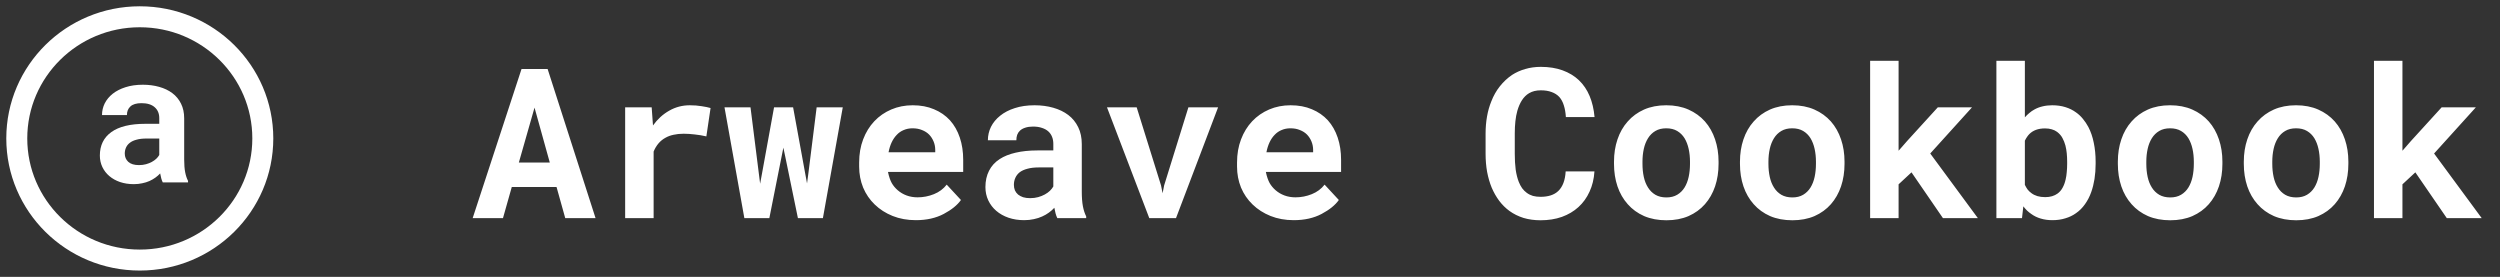 <svg width="298" height="33" viewBox="0 0 298 33" fill="none" xmlns="http://www.w3.org/2000/svg">
<rect x="0" y="0" width="298" height="33" fill="#333333" stroke="none"/>
<path d="M66.339 22.289L67.377 26H70.99L65.277 8.227H62.165L56.342 26H59.955L61.005 22.289H66.339ZM61.847 19.372L63.715 12.829L65.534 19.372H61.847ZM82.221 12.548C81.334 12.548 80.516 12.764 79.767 13.195C79.018 13.618 78.376 14.204 77.838 14.953L77.814 14.66L77.68 12.792H74.518V26H77.912V18.065C78.066 17.691 78.262 17.366 78.498 17.089C78.734 16.812 79.018 16.584 79.352 16.405C79.629 16.251 79.942 16.137 80.292 16.064C80.65 15.982 81.049 15.941 81.488 15.941C81.912 15.941 82.355 15.97 82.819 16.027C83.291 16.076 83.751 16.153 84.198 16.259L84.699 12.877C84.43 12.796 84.076 12.723 83.637 12.658C83.205 12.585 82.733 12.548 82.221 12.548ZM88.727 26H91.706L93.109 18.944L93.378 17.602L93.659 18.944L95.111 26H98.09L100.458 12.792H97.345L96.369 20.58L96.198 21.862L95.966 20.605L94.538 12.792H92.267L90.839 20.641L90.607 21.898L90.448 20.641L89.46 12.792H86.359L88.727 26ZM109.174 26.244C110.451 26.244 111.558 25.996 112.494 25.5C113.43 25.003 114.114 24.45 114.545 23.839L112.848 22.008C112.458 22.513 111.949 22.891 111.322 23.144C110.696 23.396 110.049 23.522 109.381 23.522C108.909 23.522 108.474 23.449 108.075 23.302C107.676 23.156 107.322 22.948 107.013 22.68C106.712 22.419 106.472 22.13 106.293 21.813C106.114 21.488 105.967 21.06 105.854 20.531V20.495H114.813V19.054C114.813 18.086 114.679 17.203 114.411 16.405C114.142 15.6 113.751 14.912 113.239 14.342C112.718 13.773 112.083 13.333 111.334 13.024C110.594 12.707 109.748 12.548 108.795 12.548C107.876 12.548 107.025 12.715 106.244 13.048C105.463 13.382 104.787 13.85 104.218 14.452C103.648 15.054 103.205 15.775 102.887 16.613C102.57 17.443 102.411 18.363 102.411 19.372V19.86C102.411 20.747 102.57 21.581 102.887 22.362C103.213 23.135 103.673 23.807 104.267 24.377C104.861 24.954 105.573 25.41 106.403 25.744C107.233 26.077 108.157 26.244 109.174 26.244ZM108.771 15.294C109.202 15.294 109.581 15.364 109.906 15.502C110.24 15.632 110.521 15.811 110.749 16.039C110.976 16.275 111.155 16.552 111.286 16.869C111.416 17.186 111.481 17.524 111.481 17.882V18.151H105.915C105.996 17.72 106.118 17.329 106.281 16.979C106.444 16.629 106.647 16.328 106.891 16.076C107.127 15.823 107.404 15.632 107.721 15.502C108.039 15.364 108.389 15.294 108.771 15.294ZM126.032 26H129.474V25.793C129.303 25.459 129.173 25.06 129.083 24.596C128.994 24.132 128.949 23.546 128.949 22.838V17.174C128.949 16.409 128.807 15.738 128.522 15.16C128.237 14.574 127.842 14.09 127.338 13.707C126.833 13.325 126.235 13.036 125.543 12.841C124.86 12.646 124.119 12.548 123.322 12.548C122.435 12.548 121.645 12.662 120.954 12.89C120.27 13.109 119.692 13.411 119.22 13.793C118.74 14.175 118.374 14.619 118.122 15.123C117.877 15.628 117.755 16.161 117.755 16.723H121.149C121.149 16.487 121.181 16.271 121.247 16.076C121.32 15.88 121.43 15.713 121.576 15.575C121.739 15.421 121.951 15.303 122.211 15.221C122.471 15.132 122.781 15.087 123.139 15.087C123.546 15.087 123.9 15.14 124.201 15.246C124.51 15.343 124.766 15.486 124.97 15.673C125.165 15.852 125.312 16.067 125.409 16.32C125.507 16.564 125.556 16.841 125.556 17.15V17.931H123.664C122.687 17.931 121.82 18.021 121.063 18.2C120.315 18.371 119.684 18.623 119.171 18.956C118.602 19.323 118.174 19.791 117.89 20.36C117.605 20.922 117.462 21.569 117.462 22.301C117.462 22.871 117.576 23.4 117.804 23.888C118.032 24.368 118.349 24.783 118.756 25.133C119.163 25.483 119.647 25.756 120.209 25.951C120.779 26.146 121.401 26.244 122.077 26.244C122.492 26.244 122.878 26.203 123.236 26.122C123.594 26.049 123.924 25.943 124.225 25.805C124.518 25.674 124.787 25.52 125.031 25.341C125.275 25.162 125.491 24.971 125.678 24.767C125.718 25.003 125.767 25.227 125.824 25.439C125.881 25.65 125.95 25.837 126.032 26ZM122.797 23.62C122.479 23.62 122.199 23.583 121.955 23.51C121.719 23.428 121.519 23.323 121.356 23.192C121.194 23.054 121.068 22.887 120.978 22.692C120.897 22.488 120.856 22.269 120.856 22.033C120.856 21.732 120.913 21.455 121.027 21.203C121.141 20.942 121.316 20.718 121.552 20.531C121.788 20.352 122.093 20.214 122.467 20.116C122.842 20.01 123.293 19.957 123.822 19.957H125.556V22.228C125.458 22.399 125.324 22.57 125.153 22.741C124.982 22.904 124.778 23.05 124.542 23.18C124.306 23.31 124.042 23.416 123.749 23.498C123.456 23.579 123.139 23.62 122.797 23.62ZM136.994 26H140.18L145.197 12.792H141.657L138.764 22.106L138.581 23.034L138.397 22.106L135.492 12.792H131.952L136.994 26ZM154.218 26.244C155.495 26.244 156.602 25.996 157.538 25.5C158.474 25.003 159.158 24.45 159.589 23.839L157.892 22.008C157.501 22.513 156.993 22.891 156.366 23.144C155.74 23.396 155.093 23.522 154.425 23.522C153.953 23.522 153.518 23.449 153.119 23.302C152.72 23.156 152.366 22.948 152.057 22.68C151.756 22.419 151.516 22.13 151.337 21.813C151.158 21.488 151.011 21.06 150.897 20.531V20.495H159.857V19.054C159.857 18.086 159.723 17.203 159.455 16.405C159.186 15.6 158.795 14.912 158.283 14.342C157.762 13.773 157.127 13.333 156.378 13.024C155.638 12.707 154.792 12.548 153.839 12.548C152.92 12.548 152.069 12.715 151.288 13.048C150.507 13.382 149.831 13.85 149.262 14.452C148.692 15.054 148.249 15.775 147.931 16.613C147.614 17.443 147.455 18.363 147.455 19.372V19.86C147.455 20.747 147.614 21.581 147.931 22.362C148.257 23.135 148.716 23.807 149.311 24.377C149.905 24.954 150.617 25.41 151.447 25.744C152.277 26.077 153.201 26.244 154.218 26.244ZM153.815 15.294C154.246 15.294 154.625 15.364 154.95 15.502C155.284 15.632 155.565 15.811 155.792 16.039C156.02 16.275 156.199 16.552 156.33 16.869C156.46 17.186 156.525 17.524 156.525 17.882V18.151H150.958C151.04 17.72 151.162 17.329 151.325 16.979C151.487 16.629 151.691 16.328 151.935 16.076C152.171 15.823 152.448 15.632 152.765 15.502C153.083 15.364 153.432 15.294 153.815 15.294ZM190.058 20.434H186.627C186.595 20.971 186.505 21.43 186.359 21.813C186.212 22.195 186.013 22.509 185.761 22.753C185.508 22.997 185.203 23.176 184.845 23.29C184.487 23.404 184.084 23.461 183.637 23.461C183.303 23.461 182.998 23.424 182.721 23.351C182.453 23.27 182.208 23.148 181.989 22.985C181.785 22.838 181.602 22.655 181.439 22.436C181.285 22.216 181.151 21.963 181.037 21.679C180.874 21.264 180.752 20.779 180.67 20.226C180.597 19.665 180.561 19.03 180.561 18.322V15.905C180.561 15.384 180.585 14.9 180.634 14.452C180.683 13.996 180.76 13.581 180.866 13.207C181.004 12.727 181.187 12.308 181.415 11.95C181.651 11.584 181.936 11.303 182.27 11.107C182.465 10.993 182.676 10.908 182.904 10.851C183.14 10.794 183.393 10.766 183.661 10.766C184.166 10.766 184.597 10.835 184.955 10.973C185.321 11.103 185.626 11.299 185.871 11.559C186.107 11.828 186.286 12.161 186.408 12.56C186.538 12.959 186.619 13.423 186.652 13.952H190.07C189.988 13.024 189.793 12.19 189.484 11.449C189.175 10.709 188.751 10.082 188.214 9.569C187.677 9.057 187.026 8.662 186.261 8.385C185.504 8.109 184.638 7.97 183.661 7.97C183.002 7.97 182.383 8.056 181.806 8.227C181.236 8.389 180.711 8.625 180.231 8.935C179.694 9.301 179.214 9.748 178.791 10.277C178.367 10.806 178.026 11.409 177.765 12.084C177.537 12.637 177.366 13.24 177.252 13.891C177.139 14.534 177.082 15.213 177.082 15.929V18.322C177.082 19.087 177.143 19.811 177.265 20.495C177.395 21.178 177.578 21.805 177.814 22.375C178.058 22.944 178.355 23.465 178.705 23.937C179.063 24.409 179.47 24.812 179.926 25.145C180.422 25.504 180.98 25.78 181.598 25.976C182.225 26.163 182.904 26.256 183.637 26.256C184.564 26.256 185.411 26.122 186.176 25.854C186.941 25.577 187.6 25.186 188.153 24.682C188.707 24.177 189.146 23.567 189.472 22.851C189.805 22.134 190.001 21.329 190.058 20.434ZM192.389 19.274V19.53C192.389 20.499 192.528 21.394 192.804 22.216C193.081 23.03 193.488 23.738 194.025 24.34C194.554 24.942 195.205 25.414 195.978 25.756C196.759 26.09 197.646 26.256 198.639 26.256C199.624 26.256 200.503 26.09 201.276 25.756C202.049 25.414 202.7 24.942 203.229 24.34C203.758 23.738 204.161 23.03 204.438 22.216C204.714 21.394 204.853 20.499 204.853 19.53V19.274C204.853 18.314 204.714 17.427 204.438 16.613C204.161 15.791 203.758 15.079 203.229 14.477C202.692 13.874 202.037 13.402 201.264 13.06C200.491 12.719 199.608 12.548 198.615 12.548C197.622 12.548 196.739 12.719 195.966 13.06C195.201 13.402 194.554 13.874 194.025 14.477C193.488 15.079 193.081 15.791 192.804 16.613C192.528 17.427 192.389 18.314 192.389 19.274ZM195.783 19.53V19.274C195.783 18.737 195.836 18.228 195.941 17.748C196.047 17.268 196.214 16.845 196.442 16.479C196.67 16.112 196.963 15.823 197.321 15.612C197.679 15.4 198.11 15.294 198.615 15.294C199.127 15.294 199.563 15.4 199.921 15.612C200.279 15.823 200.572 16.112 200.8 16.479C201.02 16.845 201.182 17.268 201.288 17.748C201.394 18.228 201.447 18.737 201.447 19.274V19.53C201.447 20.084 201.394 20.605 201.288 21.093C201.182 21.573 201.02 21.992 200.8 22.35C200.572 22.716 200.279 23.005 199.921 23.217C199.563 23.428 199.136 23.534 198.639 23.534C198.126 23.534 197.687 23.428 197.321 23.217C196.963 23.005 196.67 22.716 196.442 22.35C196.214 21.992 196.047 21.573 195.941 21.093C195.836 20.605 195.783 20.084 195.783 19.53ZM207.404 19.274V19.53C207.404 20.499 207.542 21.394 207.819 22.216C208.096 23.03 208.502 23.738 209.04 24.34C209.569 24.942 210.22 25.414 210.993 25.756C211.774 26.09 212.661 26.256 213.654 26.256C214.639 26.256 215.517 26.09 216.291 25.756C217.064 25.414 217.715 24.942 218.244 24.34C218.773 23.738 219.175 23.03 219.452 22.216C219.729 21.394 219.867 20.499 219.867 19.53V19.274C219.867 18.314 219.729 17.427 219.452 16.613C219.175 15.791 218.773 15.079 218.244 14.477C217.707 13.874 217.051 13.402 216.278 13.06C215.505 12.719 214.622 12.548 213.629 12.548C212.637 12.548 211.754 12.719 210.98 13.06C210.215 13.402 209.569 13.874 209.04 14.477C208.502 15.079 208.096 15.791 207.819 16.613C207.542 17.427 207.404 18.314 207.404 19.274ZM210.797 19.53V19.274C210.797 18.737 210.85 18.228 210.956 17.748C211.062 17.268 211.229 16.845 211.457 16.479C211.684 16.112 211.977 15.823 212.335 15.612C212.694 15.4 213.125 15.294 213.629 15.294C214.142 15.294 214.577 15.4 214.936 15.612C215.294 15.823 215.587 16.112 215.814 16.479C216.034 16.845 216.197 17.268 216.303 17.748C216.409 18.228 216.461 18.737 216.461 19.274V19.53C216.461 20.084 216.409 20.605 216.303 21.093C216.197 21.573 216.034 21.992 215.814 22.35C215.587 22.716 215.294 23.005 214.936 23.217C214.577 23.428 214.15 23.534 213.654 23.534C213.141 23.534 212.702 23.428 212.335 23.217C211.977 23.005 211.684 22.716 211.457 22.35C211.229 21.992 211.062 21.573 210.956 21.093C210.85 20.605 210.797 20.084 210.797 19.53ZM227.851 20.544L231.598 26H235.761L230.084 18.297L235.065 12.792H230.988L227.338 16.796L226.312 17.968V7.25H222.919V26H226.312V21.972L227.851 20.544ZM249.799 19.53V19.274C249.799 18.476 249.726 17.728 249.579 17.028C249.441 16.328 249.225 15.697 248.932 15.136C248.745 14.786 248.529 14.464 248.285 14.171C248.041 13.87 247.768 13.614 247.467 13.402C247.093 13.126 246.666 12.914 246.186 12.768C245.714 12.621 245.193 12.548 244.623 12.548C244.208 12.548 243.821 12.593 243.463 12.682C243.113 12.764 242.788 12.89 242.487 13.06C242.275 13.175 242.076 13.313 241.889 13.476C241.701 13.63 241.527 13.801 241.364 13.988V7.25H237.97V26H241.022L241.181 24.596C241.319 24.775 241.465 24.942 241.62 25.097C241.775 25.243 241.942 25.377 242.121 25.5C242.454 25.744 242.829 25.927 243.244 26.049C243.667 26.179 244.135 26.244 244.647 26.244C245.209 26.244 245.722 26.171 246.186 26.024C246.658 25.886 247.081 25.683 247.455 25.414C247.87 25.129 248.228 24.771 248.529 24.34C248.839 23.909 249.087 23.428 249.274 22.899C249.445 22.419 249.575 21.898 249.665 21.337C249.754 20.767 249.799 20.165 249.799 19.53ZM246.405 19.274V19.53C246.405 19.872 246.389 20.202 246.356 20.519C246.332 20.836 246.287 21.129 246.222 21.398C246.141 21.764 246.019 22.094 245.856 22.387C245.701 22.672 245.498 22.904 245.246 23.082C245.067 23.213 244.855 23.314 244.611 23.388C244.367 23.461 244.094 23.498 243.793 23.498C243.443 23.498 243.13 23.457 242.853 23.375C242.584 23.294 242.348 23.176 242.145 23.021C241.974 22.899 241.824 22.757 241.693 22.594C241.571 22.423 241.461 22.236 241.364 22.033V16.771C241.437 16.617 241.518 16.474 241.608 16.344C241.697 16.206 241.795 16.084 241.901 15.978C242.121 15.758 242.385 15.591 242.694 15.477C243.004 15.364 243.362 15.307 243.769 15.307C244.07 15.307 244.338 15.343 244.574 15.416C244.81 15.482 245.022 15.583 245.209 15.722C245.494 15.941 245.705 16.186 245.844 16.454C245.99 16.715 246.108 17.012 246.198 17.345C246.271 17.63 246.324 17.935 246.356 18.261C246.389 18.586 246.405 18.924 246.405 19.274ZM252.448 19.274V19.53C252.448 20.499 252.586 21.394 252.863 22.216C253.139 23.03 253.546 23.738 254.083 24.34C254.612 24.942 255.264 25.414 256.037 25.756C256.818 26.09 257.705 26.256 258.698 26.256C259.682 26.256 260.561 26.09 261.334 25.756C262.108 25.414 262.759 24.942 263.288 24.34C263.817 23.738 264.219 23.03 264.496 22.216C264.773 21.394 264.911 20.499 264.911 19.53V19.274C264.911 18.314 264.773 17.427 264.496 16.613C264.219 15.791 263.817 15.079 263.288 14.477C262.75 13.874 262.095 13.402 261.322 13.06C260.549 12.719 259.666 12.548 258.673 12.548C257.681 12.548 256.798 12.719 256.024 13.06C255.259 13.402 254.612 13.874 254.083 14.477C253.546 15.079 253.139 15.791 252.863 16.613C252.586 17.427 252.448 18.314 252.448 19.274ZM255.841 19.53V19.274C255.841 18.737 255.894 18.228 256 17.748C256.106 17.268 256.273 16.845 256.5 16.479C256.728 16.112 257.021 15.823 257.379 15.612C257.737 15.4 258.169 15.294 258.673 15.294C259.186 15.294 259.621 15.4 259.979 15.612C260.338 15.823 260.631 16.112 260.858 16.479C261.078 16.845 261.241 17.268 261.347 17.748C261.452 18.228 261.505 18.737 261.505 19.274V19.53C261.505 20.084 261.452 20.605 261.347 21.093C261.241 21.573 261.078 21.992 260.858 22.35C260.631 22.716 260.338 23.005 259.979 23.217C259.621 23.428 259.194 23.534 258.698 23.534C258.185 23.534 257.746 23.428 257.379 23.217C257.021 23.005 256.728 22.716 256.5 22.35C256.273 21.992 256.106 21.573 256 21.093C255.894 20.605 255.841 20.084 255.841 19.53ZM267.462 19.274V19.53C267.462 20.499 267.601 21.394 267.877 22.216C268.154 23.03 268.561 23.738 269.098 24.34C269.627 24.942 270.278 25.414 271.051 25.756C271.833 26.09 272.72 26.256 273.712 26.256C274.697 26.256 275.576 26.09 276.349 25.756C277.122 25.414 277.773 24.942 278.302 24.34C278.831 23.738 279.234 23.03 279.511 22.216C279.787 21.394 279.926 20.499 279.926 19.53V19.274C279.926 18.314 279.787 17.427 279.511 16.613C279.234 15.791 278.831 15.079 278.302 14.477C277.765 13.874 277.11 13.402 276.337 13.06C275.564 12.719 274.681 12.548 273.688 12.548C272.695 12.548 271.812 12.719 271.039 13.06C270.274 13.402 269.627 13.874 269.098 14.477C268.561 15.079 268.154 15.791 267.877 16.613C267.601 17.427 267.462 18.314 267.462 19.274ZM270.856 19.53V19.274C270.856 18.737 270.909 18.228 271.015 17.748C271.12 17.268 271.287 16.845 271.515 16.479C271.743 16.112 272.036 15.823 272.394 15.612C272.752 15.4 273.183 15.294 273.688 15.294C274.201 15.294 274.636 15.4 274.994 15.612C275.352 15.823 275.645 16.112 275.873 16.479C276.093 16.845 276.256 17.268 276.361 17.748C276.467 18.228 276.52 18.737 276.52 19.274V19.53C276.52 20.084 276.467 20.605 276.361 21.093C276.256 21.573 276.093 21.992 275.873 22.35C275.645 22.716 275.352 23.005 274.994 23.217C274.636 23.428 274.209 23.534 273.712 23.534C273.2 23.534 272.76 23.428 272.394 23.217C272.036 23.005 271.743 22.716 271.515 22.35C271.287 21.992 271.12 21.573 271.015 21.093C270.909 20.605 270.856 20.084 270.856 19.53ZM287.909 20.544L291.657 26H295.819L290.143 18.297L295.124 12.792H291.046L287.396 16.796L286.371 17.968V7.25H282.978V26H286.371V21.972L287.909 20.544Z" fill="white"/>
<path d="M16.664 31C24.762 31 31.327 24.508 31.327 16.5C31.327 8.492 24.762 2 16.664 2C8.565 2 2 8.492 2 16.5C2 24.508 8.565 31 16.664 31Z" stroke="white" stroke-width="2.5"/>
<path d="M19.401 21.74C19.33 21.599 19.27 21.437 19.22 21.254C19.17 21.071 19.127 20.877 19.092 20.673C18.928 20.849 18.739 21.015 18.526 21.169C18.312 21.324 18.073 21.462 17.81 21.581C17.554 21.694 17.269 21.782 16.956 21.845C16.642 21.916 16.304 21.951 15.941 21.951C15.35 21.951 14.805 21.866 14.307 21.698C13.815 21.529 13.392 21.293 13.036 20.99C12.679 20.687 12.402 20.328 12.202 19.913C12.003 19.49 11.903 19.032 11.903 18.54C11.903 17.335 12.355 16.406 13.26 15.751C14.171 15.089 15.528 14.758 17.329 14.758H18.985V14.082C18.985 13.533 18.803 13.1 18.44 12.783C18.077 12.459 17.554 12.297 16.87 12.297C16.265 12.297 15.823 12.428 15.546 12.688C15.268 12.942 15.129 13.283 15.129 13.713H12.16C12.16 13.227 12.266 12.766 12.48 12.329C12.701 11.892 13.018 11.509 13.431 11.178C13.851 10.847 14.36 10.586 14.958 10.396C15.563 10.199 16.254 10.1 17.03 10.1C17.728 10.1 18.376 10.185 18.974 10.354C19.58 10.523 20.103 10.773 20.544 11.104C20.986 11.435 21.331 11.854 21.581 12.361C21.83 12.861 21.954 13.441 21.954 14.103V19.004C21.954 19.617 21.994 20.124 22.072 20.525C22.15 20.927 22.264 21.271 22.414 21.56V21.74H19.401ZM16.571 19.68C16.87 19.68 17.148 19.645 17.404 19.575C17.66 19.504 17.892 19.413 18.098 19.3C18.305 19.187 18.483 19.061 18.633 18.92C18.782 18.772 18.899 18.624 18.985 18.476V16.512H17.468C17.005 16.512 16.61 16.557 16.283 16.649C15.955 16.733 15.688 16.857 15.482 17.018C15.275 17.173 15.122 17.364 15.022 17.589C14.922 17.807 14.873 18.047 14.873 18.307C14.873 18.701 15.011 19.029 15.289 19.289C15.574 19.55 16.001 19.68 16.571 19.68Z" fill="white"/>
</svg>
